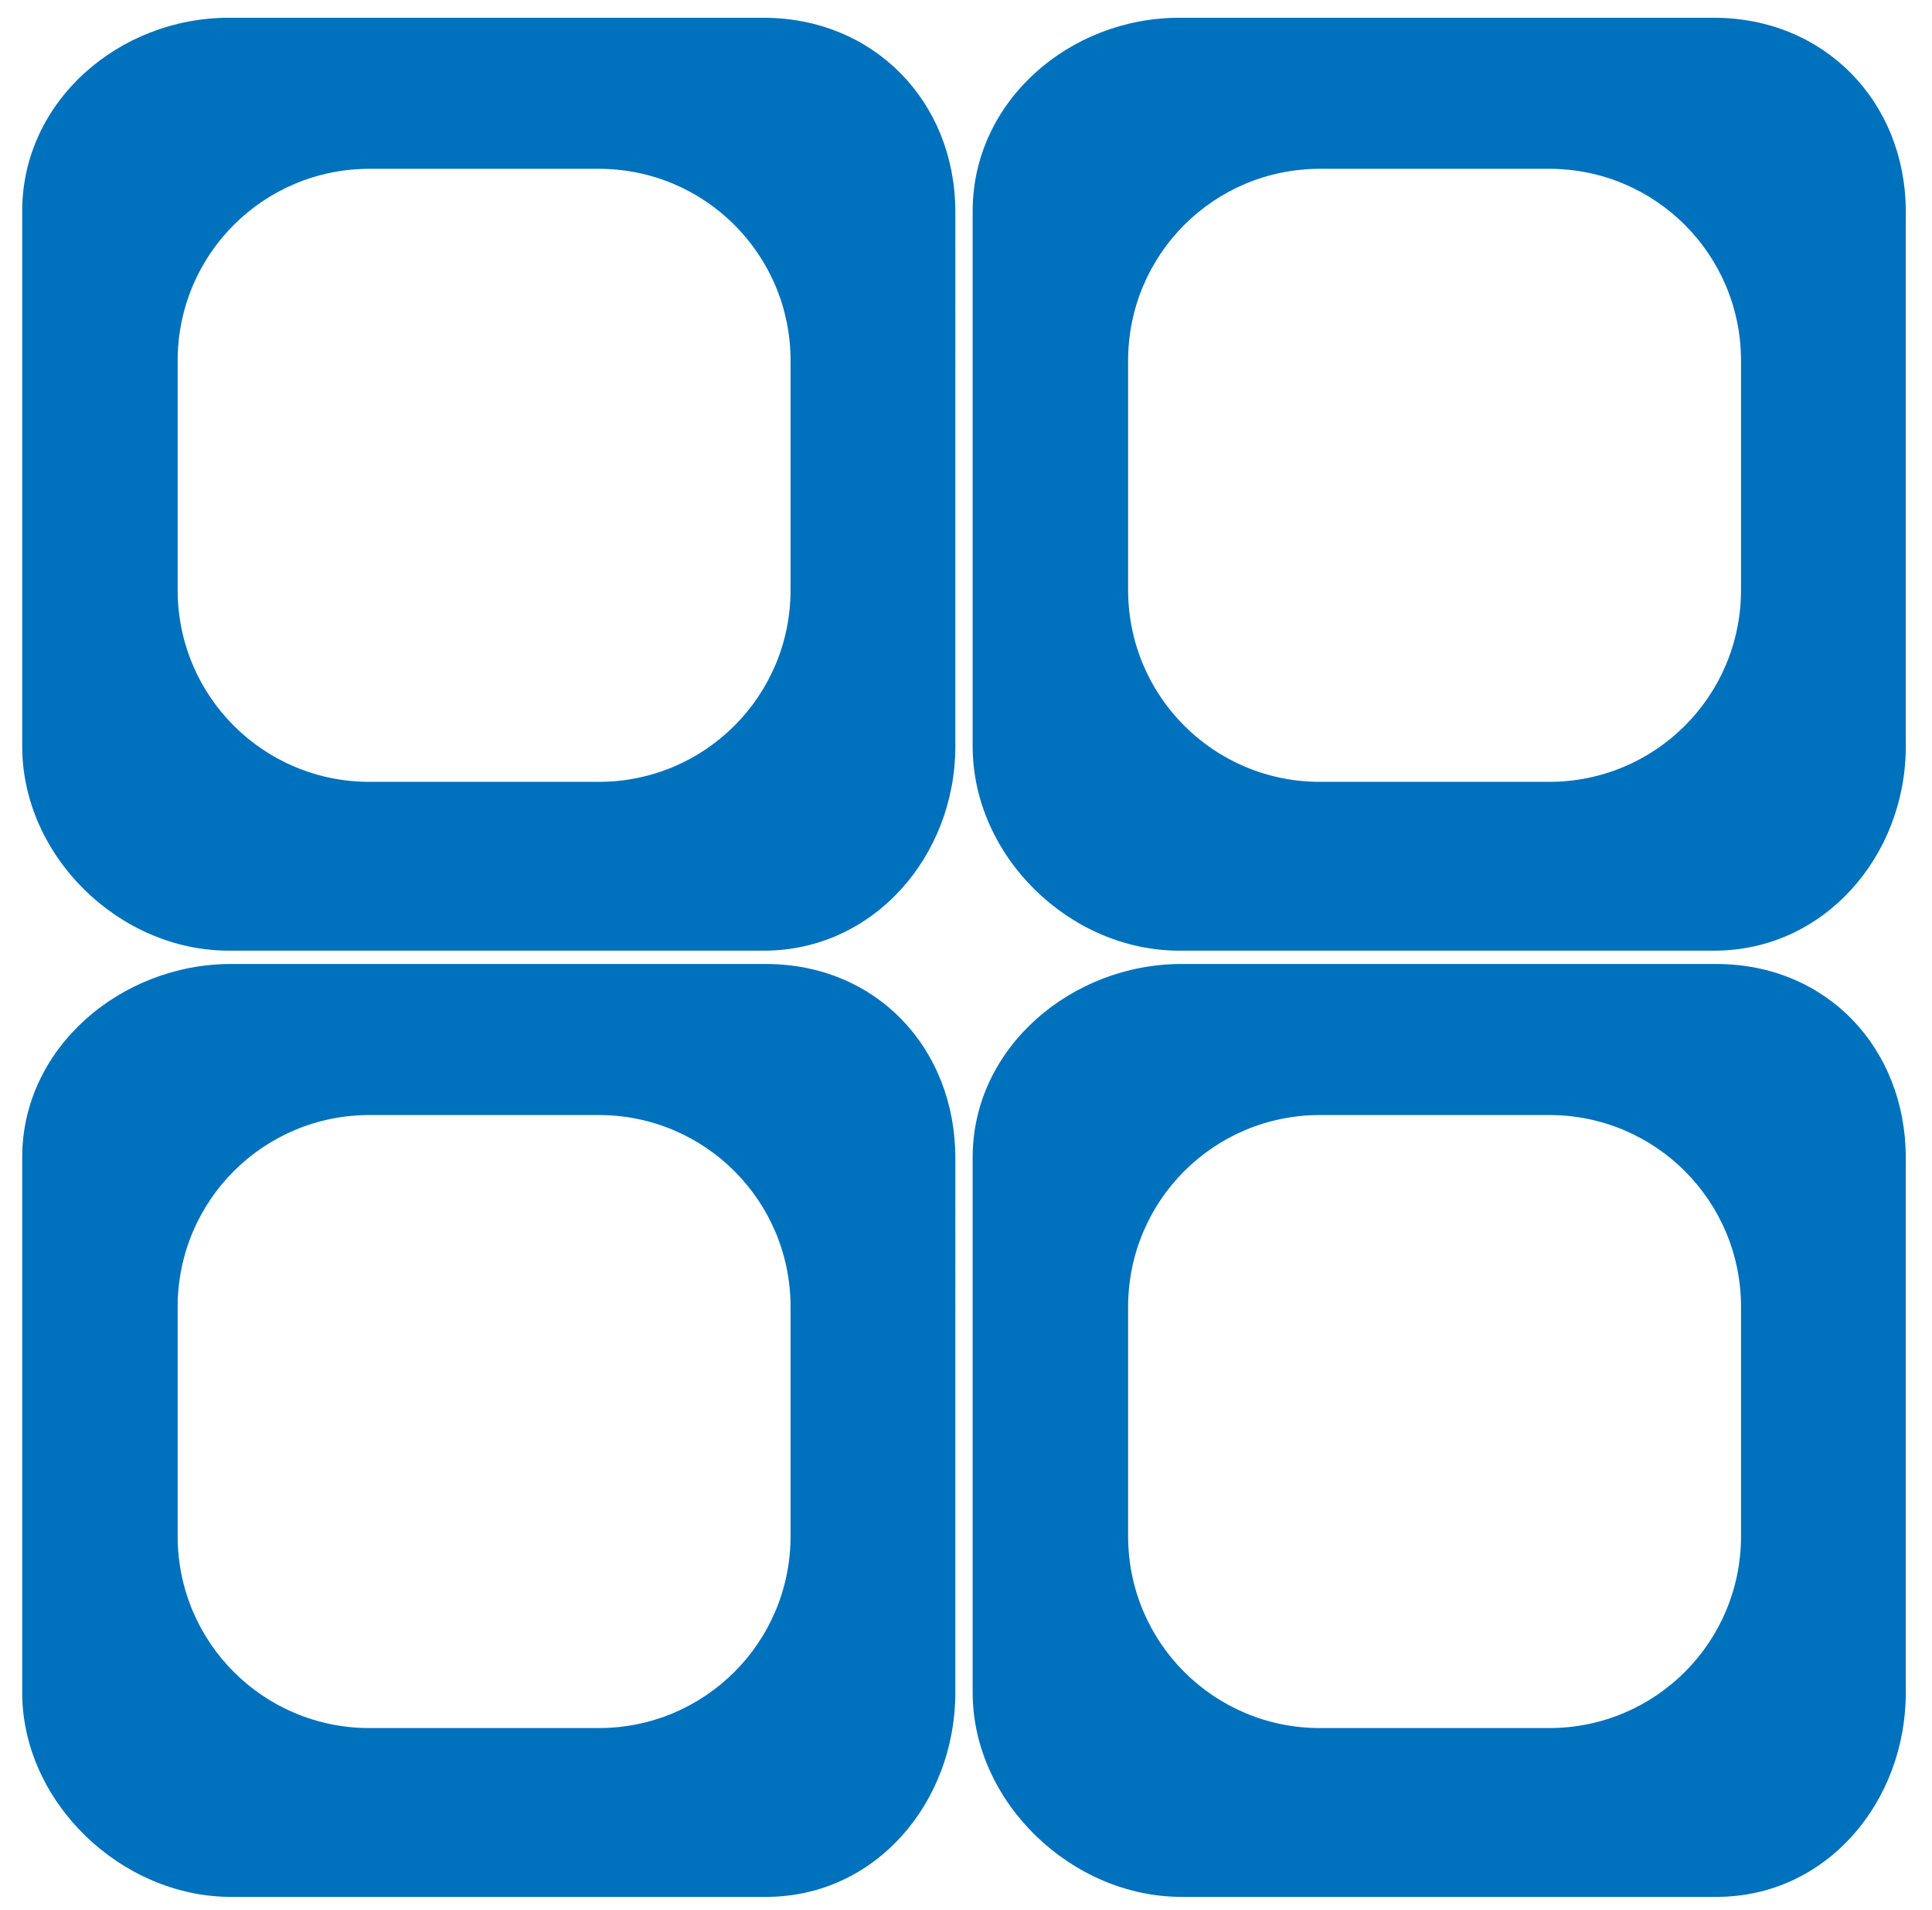 <?xml version="1.0" encoding="utf-8"?>
<!-- Generator: Adobe Illustrator 18.0.0, SVG Export Plug-In . SVG Version: 6.00 Build 0)  -->
<!DOCTYPE svg PUBLIC "-//W3C//DTD SVG 1.1//EN" "http://www.w3.org/Graphics/SVG/1.1/DTD/svg11.dtd">
<svg version="1.1" id="Layer_1" xmlns="http://www.w3.org/2000/svg" xmlns:xlink="http://www.w3.org/1999/xlink" x="0px" y="0px"
	 viewBox="0 0 435 430" enable-background="new 0 0 435 430" xml:space="preserve">
<path fill="#0071BC" d="M171.9,4H51.5C26.8,4,5,22.8,5,47.5V168c0,24.7,21.8,46,46.5,46h120.5c24.7,0,43.1-21.3,43.1-46V47.5
	C215,22.8,196.7,4,171.9,4z M178,132.8c0,23.9-19.3,43.2-43.2,43.2H83.2C59.3,176,40,156.7,40,132.8V81.2C40,57.3,59.3,38,83.2,38
	h51.6c23.9,0,43.2,19.3,43.2,43.2V132.8z"/>
<path fill="#0071BC" d="M385.9,4H265.5C240.8,4,219,22.8,219,47.5V168c0,24.7,21.8,46,46.5,46h120.5c24.7,0,43.1-21.3,43.1-46V47.5
	C429,22.8,410.7,4,385.9,4z M392,132.8c0,23.9-19.3,43.2-43.2,43.2h-51.6c-23.9,0-43.2-19.3-43.2-43.2V81.2
	c0-23.9,19.3-43.2,43.2-43.2h51.6c23.9,0,43.2,19.3,43.2,43.2V132.8z"/>
<path fill="#0071BC" d="M172.4,217H52c-24.7,0-47,18.8-47,43.5V381c0,24.7,22.3,46,47,46h120.5c24.7,0,42.6-21.3,42.6-46V260.5
	C215,235.8,197.2,217,172.4,217z M178,345.8c0,23.9-19.3,43.2-43.2,43.2H83.2C59.3,389,40,369.7,40,345.8v-51.6
	c0-23.9,19.3-43.2,43.2-43.2h51.6c23.9,0,43.2,19.3,43.2,43.2V345.8z"/>
<path fill="#0071BC" d="M386.4,217H266c-24.7,0-47,18.8-47,43.5V381c0,24.7,22.3,46,47,46h120.5c24.7,0,42.6-21.3,42.6-46V260.5
	C429,235.8,411.2,217,386.4,217z M392,345.8c0,23.9-19.3,43.2-43.2,43.2h-51.6c-23.9,0-43.2-19.3-43.2-43.2v-51.6
	c0-23.9,19.3-43.2,43.2-43.2h51.6c23.9,0,43.2,19.3,43.2,43.2V345.8z"/>
</svg>
